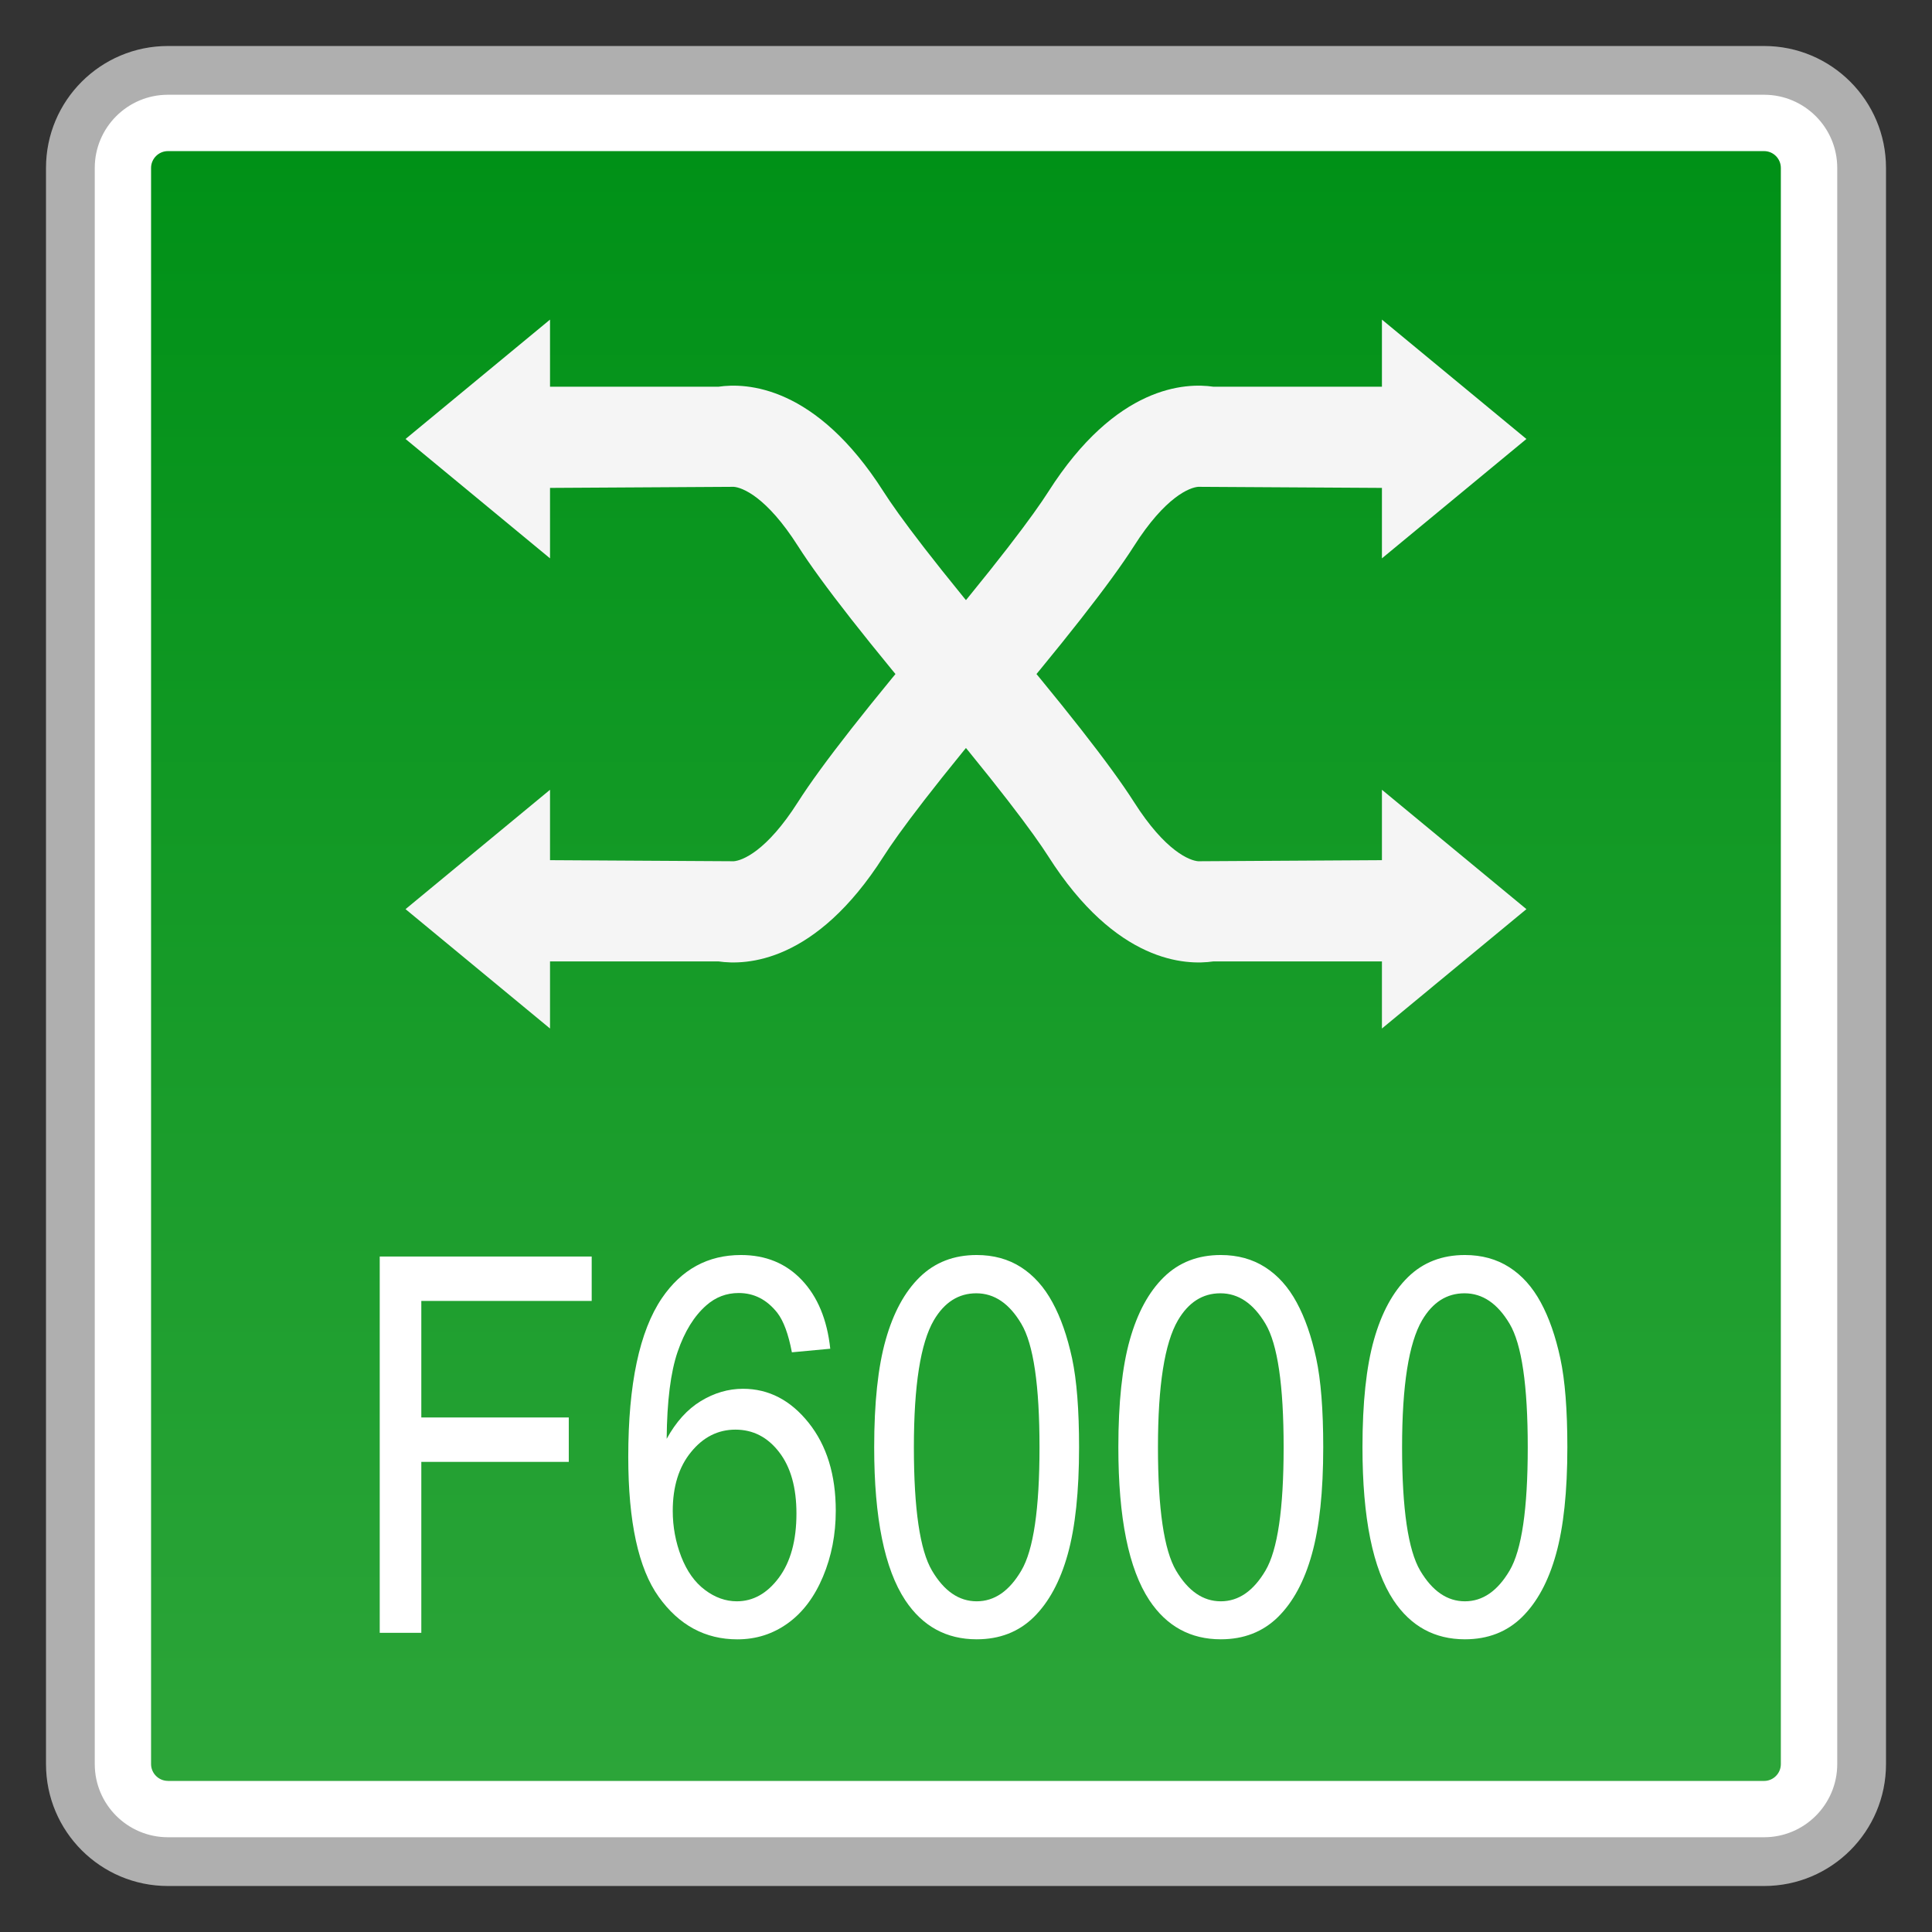 <?xml version="1.0" encoding="utf-8"?>
<!-- Generator: Adobe Illustrator 18.0.0, SVG Export Plug-In . SVG Version: 6.00 Build 0)  -->
<!DOCTYPE svg PUBLIC "-//W3C//DTD SVG 1.1//EN" "http://www.w3.org/Graphics/SVG/1.1/DTD/svg11.dtd">
<svg version="1.1" id="图层_1" xmlns="http://www.w3.org/2000/svg" xmlns:xlink="http://www.w3.org/1999/xlink" x="0px" y="0px"
	 width="42px" height="42px" viewBox="0 0 42 42" enable-background="new 0 0 42 42" xml:space="preserve">
<rect x="0" y="0" width="42" height="42" fill="#333333" stroke="none"/>
<g>
	<path fill="#FFFFFF" d="M3.65,40.47c-1.169,0-2.12-0.951-2.12-2.12V3.65c0-1.169,0.951-2.12,2.12-2.12H38.35
		c1.169,0,2.12,0.951,2.12,2.12V38.35c0,1.169-0.951,2.12-2.12,2.12H3.65z"/>
	<path fill="#AFAFAF" d="M38.35,2.06c0.877,0,1.59,0.713,1.59,1.59V38.35c0,0.877-0.713,1.59-1.59,1.59H3.65
		c-0.877,0-1.59-0.713-1.59-1.59V3.65c0-0.877,0.713-1.59,1.59-1.59H38.35 M38.35,1H3.65C2.187,1,1,2.187,1,3.65V38.35
		C1,39.813,2.187,41,3.65,41H38.35c1.464,0,2.65-1.187,2.65-2.65V3.65C41,2.187,39.813,1,38.35,1L38.35,1z"/>
</g>
<g>
	<linearGradient id="SVGID_1_" gradientUnits="userSpaceOnUse" x1="20.999" y1="38.715" x2="20.999" y2="3.285">
		<stop  offset="0" style="stop-color:#2CA539"/>
		<stop  offset="1" style="stop-color:#009117"/>
	</linearGradient>
	<path fill="url(#SVGID_1_)" d="M3.65,38.715c-0.201,0-0.366-0.165-0.366-0.366V3.651c0-0.201,0.165-0.366,0.366-0.366h34.7
		c0.201,0,0.364,0.165,0.364,0.366v34.699c0,0.201-0.163,0.366-0.364,0.366H3.65z"/>
</g>
<g>
	<g>
		<g>
			<polygon fill="#F5F5F5" points="8.816,9.543 11.957,6.948 11.957,12.138 			"/>
			<path fill="#F5F5F5" d="M20.479,15.864c-1.599-1.888-2.623-3.195-3.131-3.992c-0.687-1.081-1.218-1.276-1.398-1.289l-4.757,0.028
				V8.407h4.425c0.601-0.088,2.113-0.037,3.59,2.282c0.308,0.483,1.069,1.527,2.952,3.752L20.479,15.864z"/>
		</g>
		<g>
			<polygon fill="#F5F5F5" points="33.183,19.764 30.042,22.359 30.042,17.169 			"/>
			<path fill="#F5F5F5" d="M21.52,13.442c1.599,1.888,2.623,3.195,3.131,3.992c0.687,1.081,1.218,1.276,1.398,1.289l4.757-0.028
				V20.9H26.38c-0.601,0.088-2.113,0.037-3.59-2.282c-0.308-0.483-1.069-1.527-2.952-3.752L21.52,13.442z"/>
		</g>
	</g>
	<g>
		<g>
			<polygon fill="#F5F5F5" points="33.183,9.543 30.042,6.948 30.042,12.138 			"/>
			<path fill="#F5F5F5" d="M21.52,15.864c1.599-1.888,2.623-3.195,3.131-3.992c0.687-1.081,1.218-1.276,1.398-1.289l4.757,0.028
				V8.407H26.38c-0.601-0.088-2.113-0.037-3.59,2.282c-0.308,0.483-1.069,1.527-2.952,3.752L21.52,15.864z"/>
		</g>
		<g>
			<polygon fill="#F5F5F5" points="8.816,19.764 11.957,22.359 11.957,17.169 			"/>
			<path fill="#F5F5F5" d="M20.479,13.442c-1.599,1.888-2.623,3.195-3.131,3.992c-0.687,1.081-1.218,1.276-1.398,1.289l-4.757-0.028
				V20.9h4.425c0.601,0.088,2.113,0.037,3.59-2.282c0.308-0.483,1.069-1.527,2.952-3.752L20.479,13.442z"/>
		</g>
	</g>
</g>
<g>
	<path fill="#FFFFFF" d="M8.255,35.497v-8.181h4.608v0.965H9.159v2.533h3.206v0.966H9.159v3.716H8.255z"/>
	<path fill="#FFFFFF" d="M18.049,29.32l-0.834,0.078c-0.075-0.395-0.18-0.681-0.317-0.859c-0.227-0.287-0.506-0.43-0.839-0.43
		c-0.267,0-0.501,0.089-0.704,0.268c-0.264,0.231-0.472,0.567-0.624,1.01c-0.152,0.442-0.231,1.073-0.238,1.892
		c0.202-0.368,0.449-0.642,0.741-0.82s0.598-0.268,0.918-0.268c0.559,0,1.035,0.247,1.428,0.74c0.393,0.493,0.589,1.13,0.589,1.911
		c0,0.513-0.092,0.991-0.277,1.431c-0.185,0.441-0.438,0.779-0.762,1.013s-0.689,0.352-1.1,0.352c-0.699,0-1.269-0.308-1.71-0.924
		c-0.441-0.616-0.662-1.63-0.662-3.044c0-1.581,0.244-2.73,0.731-3.449c0.426-0.625,0.999-0.938,1.719-0.938
		c0.538,0,0.978,0.181,1.321,0.542S17.981,28.684,18.049,29.32z M14.625,32.846c0,0.346,0.062,0.677,0.184,0.994
		c0.123,0.316,0.294,0.557,0.515,0.723c0.22,0.166,0.452,0.248,0.694,0.248c0.354,0,0.659-0.171,0.914-0.513
		c0.254-0.342,0.382-0.807,0.382-1.395c0-0.565-0.125-1.011-0.377-1.336c-0.251-0.326-0.568-0.488-0.95-0.488
		c-0.379,0-0.701,0.163-0.965,0.488C14.757,31.891,14.625,32.318,14.625,32.846z"/>
	<path fill="#FFFFFF" d="M19.004,31.462c0-0.967,0.083-1.746,0.25-2.335c0.166-0.589,0.413-1.044,0.741-1.364s0.74-0.48,1.237-0.48
		c0.366,0,0.688,0.088,0.964,0.265c0.275,0.177,0.504,0.432,0.684,0.765c0.182,0.333,0.322,0.738,0.426,1.216
		c0.102,0.478,0.152,1.123,0.152,1.934c0,0.96-0.082,1.735-0.246,2.324c-0.164,0.59-0.412,1.045-0.738,1.367
		c-0.328,0.322-0.742,0.483-1.242,0.483c-0.659,0-1.176-0.283-1.552-0.848C19.229,34.107,19.004,32.999,19.004,31.462z
		 M19.867,31.462c0,1.343,0.131,2.237,0.394,2.682c0.262,0.444,0.586,0.667,0.972,0.667c0.385,0,0.709-0.223,0.97-0.669
		c0.264-0.446,0.395-1.339,0.395-2.679c0-1.347-0.131-2.241-0.395-2.684c-0.261-0.443-0.588-0.664-0.979-0.664
		c-0.385,0-0.693,0.195-0.923,0.586C20.011,29.199,19.867,30.12,19.867,31.462z"/>
	<path fill="#FFFFFF" d="M24.312,31.462c0-0.967,0.083-1.746,0.249-2.335c0.166-0.589,0.413-1.044,0.741-1.364
		c0.327-0.32,0.739-0.48,1.236-0.48c0.367,0,0.688,0.088,0.965,0.265s0.505,0.432,0.685,0.765c0.181,0.333,0.322,0.738,0.425,1.216
		s0.153,1.123,0.153,1.934c0,0.96-0.082,1.735-0.247,2.324c-0.164,0.59-0.411,1.045-0.738,1.367
		c-0.328,0.322-0.742,0.483-1.242,0.483c-0.658,0-1.176-0.283-1.552-0.848C24.536,34.107,24.312,32.999,24.312,31.462z
		 M25.173,31.462c0,1.343,0.132,2.237,0.394,2.682c0.263,0.444,0.587,0.667,0.972,0.667c0.386,0,0.709-0.223,0.972-0.669
		s0.394-1.339,0.394-2.679c0-1.347-0.131-2.241-0.394-2.684s-0.589-0.664-0.98-0.664c-0.386,0-0.693,0.195-0.923,0.586
		C25.317,29.199,25.173,30.12,25.173,31.462z"/>
	<path fill="#FFFFFF" d="M29.619,31.462c0-0.967,0.083-1.746,0.249-2.335c0.166-0.589,0.413-1.044,0.741-1.364
		c0.327-0.32,0.739-0.48,1.236-0.48c0.367,0,0.688,0.088,0.965,0.265s0.505,0.432,0.685,0.765c0.181,0.333,0.322,0.738,0.425,1.216
		s0.153,1.123,0.153,1.934c0,0.96-0.082,1.735-0.247,2.324c-0.164,0.59-0.411,1.045-0.738,1.367
		c-0.328,0.322-0.742,0.483-1.242,0.483c-0.658,0-1.176-0.283-1.552-0.848C29.844,34.107,29.619,32.999,29.619,31.462z
		 M30.48,31.462c0,1.343,0.132,2.237,0.394,2.682c0.263,0.444,0.587,0.667,0.972,0.667c0.386,0,0.709-0.223,0.972-0.669
		s0.394-1.339,0.394-2.679c0-1.347-0.131-2.241-0.394-2.684s-0.589-0.664-0.98-0.664c-0.386,0-0.693,0.195-0.923,0.586
		C30.625,29.199,30.48,30.12,30.48,31.462z"/>
</g>
</svg>
